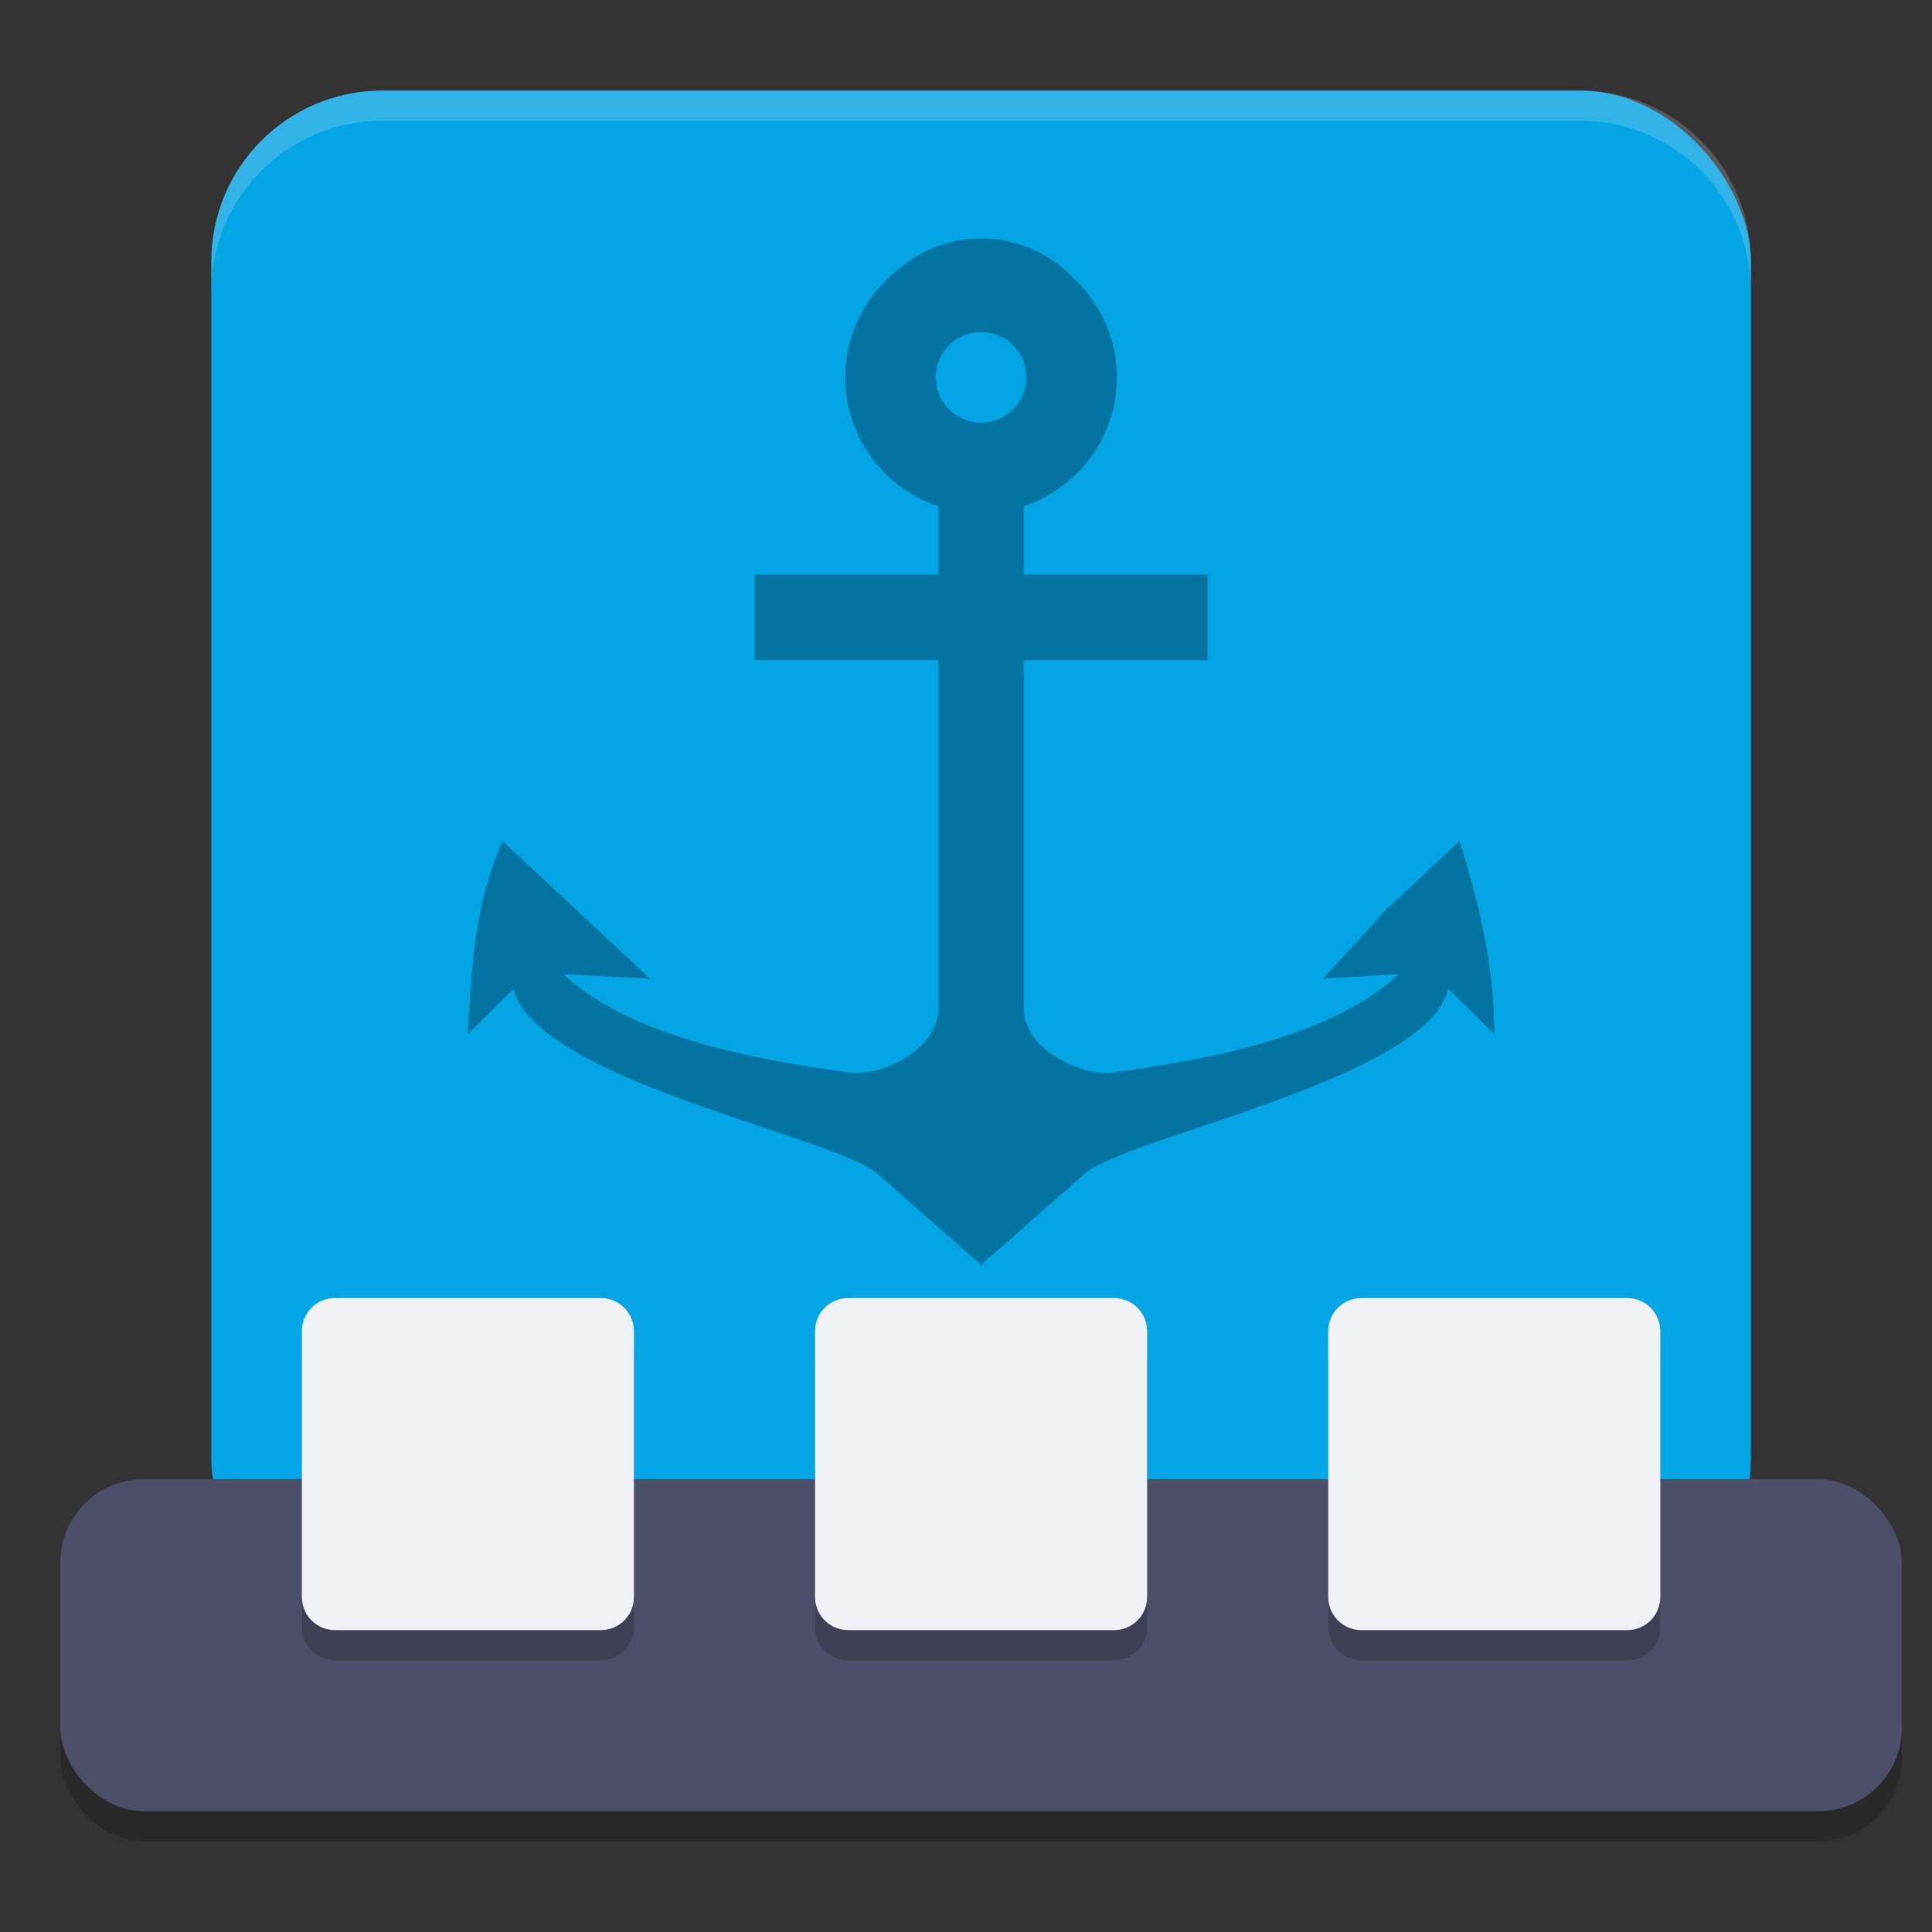 <svg xmlns="http://www.w3.org/2000/svg" width="64" height="64" version="1">
 <rect width="100%" height="100%" fill="#333333" stroke="none"/>
 <rect style="opacity:0.2" width="61" height="11" x="2" y="50" rx="2.773" ry="2.75"/>
 <rect style="fill:#04a5e5" width="51" height="51" x="7" y="3" rx="5.667" ry="5.667"/>
 <rect style="fill:#4c4f69" width="61" height="11" x="2" y="49" rx="2.773" ry="2.75"/>
 <path style="opacity:0.2" d="M 11.098,44 C 10.49,44 10,44.49 10,45.098 v 8.805 C 10,54.51 10.49,55 11.098,55 h 8.805 C 20.51,55 21,54.51 21,53.902 V 45.098 C 21,44.49 20.51,44 19.902,44 Z m 17,0 C 27.49,44 27,44.49 27,45.098 v 8.805 C 27,54.51 27.49,55 28.098,55 h 8.805 C 37.51,55 38,54.51 38,53.902 V 45.098 C 38,44.49 37.51,44 36.902,44 Z m 17,0 C 44.49,44 44,44.49 44,45.098 v 8.805 C 44,54.51 44.49,55 45.098,55 h 8.805 C 54.51,55 55,54.51 55,53.902 V 45.098 C 55,44.49 54.51,44 53.902,44 Z"/>
 <path style="fill:#eff1f5" d="m 19.903,43 h -8.806 C 10.489,43 10,43.489 10,44.097 v 8.806 C 10,53.511 10.489,54 11.097,54 h 8.806 c 0.608,0 1.097,-0.489 1.097,-1.097 V 44.097 C 21,43.489 20.511,43 19.903,43 Z"/>
 <path style="opacity:0.3" d="M 32.5 7.9 C 31.423 7.9 30.452 8.314 29.703 8.975 C 29.622 9.046 29.536 9.11 29.461 9.188 A 4.5 4.5 0 0 0 28 12.5 A 4.5 4.5 0 0 0 31.084 16.768 L 31.084 19.033 L 25 19.033 L 25 21.867 L 31.084 21.867 L 31.084 33.4 C 31.084 34.817 29.132 35.655 28.199 35.533 C 24.017 34.985 20.623 34.084 18.67 32.273 L 21.535 32.418 L 19.092 30.141 L 16.648 27.863 C 15.726 29.95 15.618 32.022 15.5 34.252 L 17.014 32.762 C 17.742 35.761 27.67 37.651 29.072 38.885 L 32.5 41.9 L 35.926 38.887 C 37.331 37.65 47.26 35.754 47.977 32.752 L 49.5 34.252 C 49.5 31.982 49.006 29.995 48.352 27.863 L 45.908 30.141 L 43.834 32.418 L 46.336 32.273 C 44.388 34.077 41.008 34.984 36.842 35.533 C 35.897 35.658 33.918 34.817 33.918 33.4 L 33.918 21.867 L 40 21.867 L 40 19.033 L 33.918 19.033 L 33.918 16.764 A 4.5 4.5 0 0 0 37 12.5 A 4.5 4.5 0 0 0 35.555 9.205 C 34.782 8.403 33.702 7.9 32.5 7.9 z M 32.5 11 C 33.328 11 34 11.672 34 12.5 C 34 13.328 33.328 14 32.5 14 C 31.672 14 31 13.328 31 12.5 C 31 11.672 31.672 11 32.5 11 z"/>
 <path style="fill:#eff1f5" d="m 53.903,43 h -8.806 C 44.489,43 44,43.489 44,44.097 v 8.806 C 44,53.511 44.489,54 45.097,54 h 8.806 c 0.608,0 1.097,-0.489 1.097,-1.097 V 44.097 C 55,43.489 54.511,43 53.903,43 Z"/>
 <path style="fill:#eff1f5" d="m 36.903,43 h -8.806 C 27.489,43 27,43.489 27,44.097 v 8.806 C 27,53.511 27.489,54 28.097,54 h 8.806 c 0.608,0 1.097,-0.489 1.097,-1.097 V 44.097 C 38,43.489 37.511,43 36.903,43 Z"/>
 <path style="fill:#eff1f5;opacity:0.2" d="M 12.666 3 C 9.527 3 7 5.527 7 8.666 L 7 9.666 C 7 6.527 9.527 4 12.666 4 L 52.334 4 C 55.473 4 58 6.527 58 9.666 L 58 8.666 C 58 5.527 55.473 3 52.334 3 L 12.666 3 z"/>
</svg>
